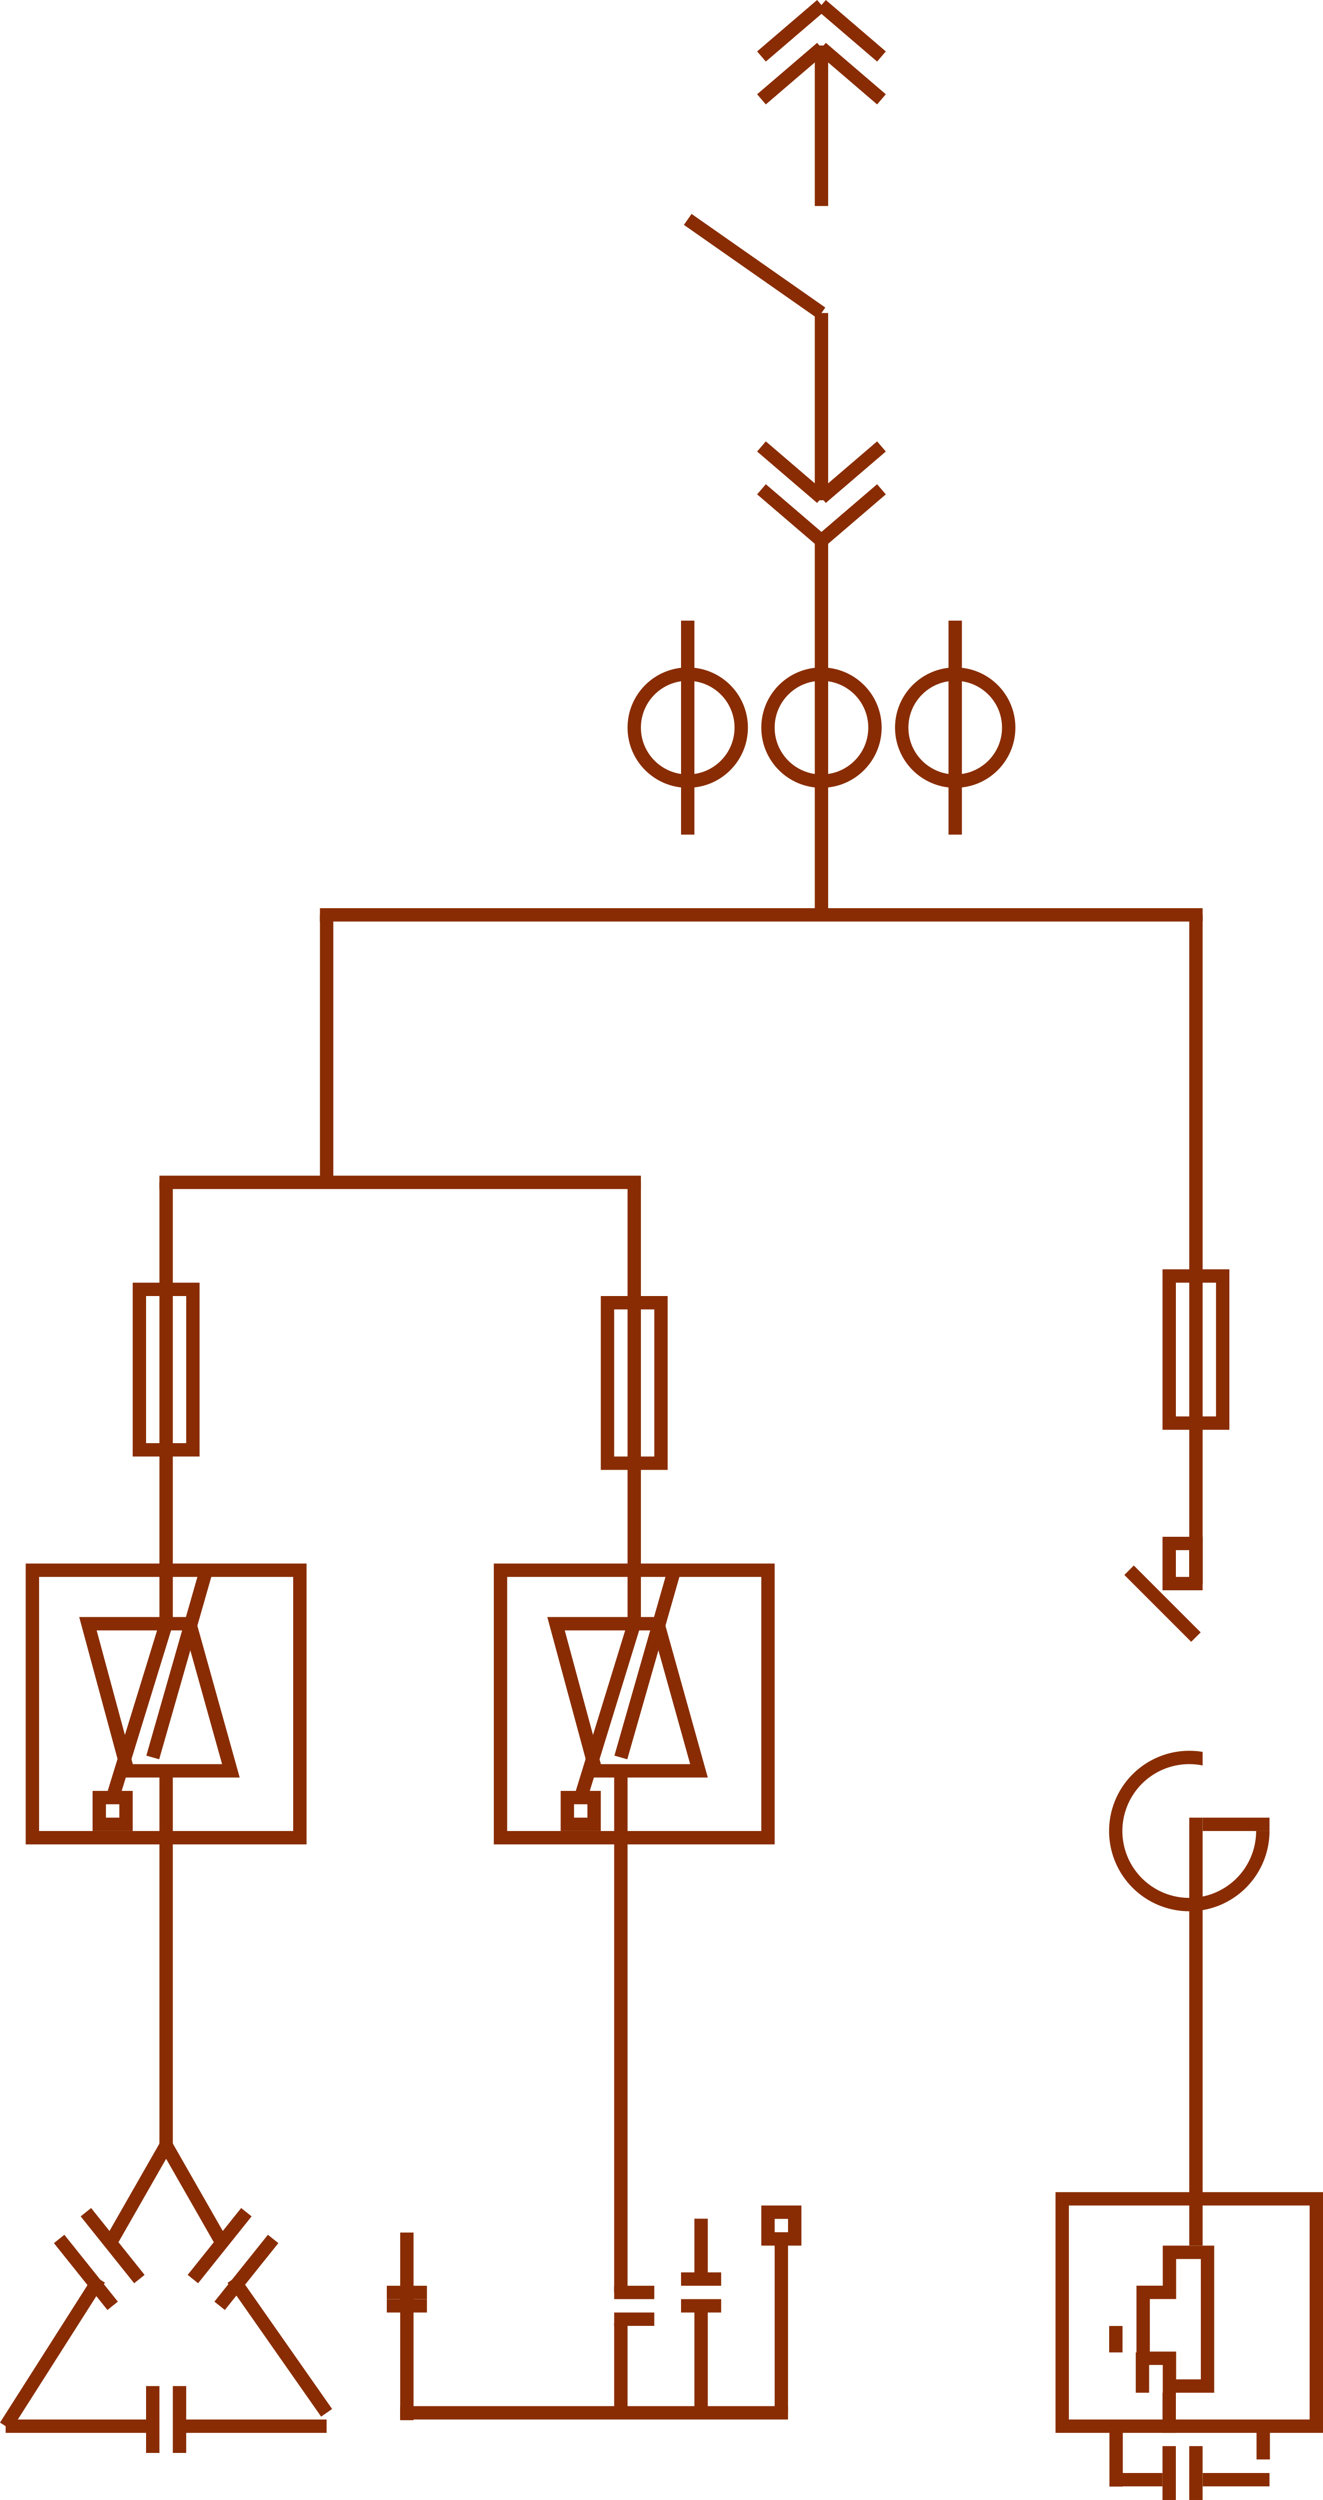 <svg xmlns="http://www.w3.org/2000/svg" width="98.922" height="186.923" viewBox="0 0 98.922 186.923">
  <g id="组_129" data-name="组 129" transform="translate(-2622.078 -1093.096)">
    <line id="直线_441" data-name="直线 441" y2="16" transform="translate(2673.5 1139.5)" fill="none" stroke="#892c03" stroke-width="1"/>
    <line id="直线_434" data-name="直线 434" x1="66" transform="translate(2646 1161.5)" fill="none" stroke="#892c03" stroke-width="1"/>
    <line id="直线_442" data-name="直线 442" x1="36" transform="translate(2634 1181.5)" fill="none" stroke="#892c03" stroke-width="1"/>
    <line id="直线_435" data-name="直线 435" y2="16" transform="translate(2693.5 1139.5)" fill="none" stroke="#892c03" stroke-width="1"/>
    <line id="直线_453" data-name="直线 453" y2="20" transform="translate(2646.5 1161.5)" fill="none" stroke="#892c03" stroke-width="1"/>
    <line id="直线_459" data-name="直线 459" x1="4" y2="14" transform="translate(2633.5 1210.5)" fill="none" stroke="#892c03" stroke-width="1"/>
    <line id="直线_469" data-name="直线 469" x1="4" y2="14" transform="translate(2668.5 1210.5)" fill="none" stroke="#892c03" stroke-width="1"/>
    <line id="直线_460" data-name="直线 460" x1="4" y2="13" transform="translate(2630.5 1214.5)" fill="none" stroke="#892c03" stroke-width="1"/>
    <line id="直线_468" data-name="直线 468" x1="4" y2="13" transform="translate(2665.5 1214.5)" fill="none" stroke="#892c03" stroke-width="1"/>
    <line id="直线_461" data-name="直线 461" y2="33" transform="translate(2634.5 1181.5)" fill="none" stroke="#892c03" stroke-width="1"/>
    <line id="直线_462" data-name="直线 462" y2="28" transform="translate(2634.5 1225.5)" fill="none" stroke="#892c03" stroke-width="1"/>
    <line id="直线_445" data-name="直线 445" y2="39" transform="translate(2668.5 1225.5)" fill="none" stroke="#892c03" stroke-width="1"/>
    <line id="直线_446" data-name="直线 446" y2="33" transform="translate(2669.5 1181.5)" fill="none" stroke="#892c03" stroke-width="1"/>
    <line id="直线_429" data-name="直线 429" y2="50" transform="translate(2711.5 1161.5)" fill="none" stroke="#892c03" stroke-width="1"/>
    <line id="直线_431" data-name="直线 431" y2="32" transform="translate(2711.5 1229)" fill="none" stroke="#892c03" stroke-width="1"/>
    <line id="直线_432" data-name="直线 432" x2="5" y2="5" transform="translate(2706.5 1210.5)" fill="none" stroke="#892c03" stroke-width="1"/>
    <line id="直线_450" data-name="直线 450" y2="12" transform="translate(2683.5 1096.5)" fill="none" stroke="#892c03" stroke-width="1"/>
    <line id="直线_437" data-name="直线 437" y2="14" transform="translate(2683.5 1116.5)" fill="none" stroke="#892c03" stroke-width="1"/>
    <line id="直线_436" data-name="直线 436" y2="28" transform="translate(2683.5 1133.5)" fill="none" stroke="#892c03" stroke-width="1"/>
    <path id="路径_109" data-name="路径 109" d="M0,0V5" transform="translate(2633.5 1271.5)" fill="#892c03" stroke="#892c03" stroke-width="1"/>
    <path id="路径_108" data-name="路径 108" d="M0,0V5" transform="translate(2635.5 1271.5)" fill="#892c03" stroke="#892c03" stroke-width="1"/>
    <path id="路径_105" data-name="路径 105" d="M0,0V6.692" transform="translate(2668.5 1266.808)" fill="#892c03" stroke="#892c03" stroke-width="1"/>
    <path id="路径_102" data-name="路径 102" d="M0,0V8" transform="translate(2674.5 1265.5)" fill="#892c03" stroke="#892c03" stroke-width="1"/>
    <path id="路径_101" data-name="路径 101" d="M0,0V12.58" transform="translate(2680.5 1260.92)" fill="#892c03" stroke="#892c03" stroke-width="1"/>
    <path id="路径_106" data-name="路径 106" d="M0,0V14.031" transform="translate(2652.5 1260.021)" fill="#892c03" stroke="#892c03" stroke-width="1"/>
    <path id="路径_103" data-name="路径 103" d="M0,0V4.942" transform="translate(2674.5 1258.986)" fill="#892c03" stroke="#892c03" stroke-width="1"/>
    <path id="路径_95" data-name="路径 95" d="M0,0V3.014" transform="translate(2709.5 1271.986)" fill="#892c03" stroke="#892c03" stroke-width="1"/>
    <path id="路径_98" data-name="路径 98" d="M0,0V3.014" transform="translate(2707.5 1268.986)" fill="#892c03" stroke="#892c03" stroke-width="1"/>
    <path id="路径_99" data-name="路径 99" d="M.08,0V1.979" transform="translate(2705.431 1267.007)" fill="#892c03" stroke="#892c03" stroke-width="1"/>
    <path id="路径_93" data-name="路径 93" d="M.1,0V2.371" transform="translate(2716.431 1274.616)" fill="#892c03" stroke="#892c03" stroke-width="1"/>
    <path id="路径_100" data-name="路径 100" d="M.1,0V4.4" transform="translate(2705.431 1274.616)" fill="#892c03" stroke="#892c03" stroke-width="1"/>
    <path id="路径_96" data-name="路径 96" d="M.1,0V4.028" transform="translate(2709.398 1275.99)" fill="#892c03" stroke="#892c03" stroke-width="1"/>
    <path id="路径_97" data-name="路径 97" d="M.1,0V4.028" transform="translate(2711.398 1275.99)" fill="#892c03" stroke="#892c03" stroke-width="1"/>
    <line id="直线_465" data-name="直线 465" x2="4" y2="5" transform="translate(2628.5 1258.5)" fill="none" stroke="#892c03" stroke-width="1"/>
    <line id="直线_457" data-name="直线 457" x1="4" y2="5" transform="translate(2636.5 1258.5)" fill="none" stroke="#892c03" stroke-width="1"/>
    <line id="直线_466" data-name="直线 466" x2="4" y2="5" transform="translate(2626.5 1260.5)" fill="none" stroke="#892c03" stroke-width="1"/>
    <line id="直线_456" data-name="直线 456" x1="4" y2="5" transform="translate(2638.5 1260.5)" fill="none" stroke="#892c03" stroke-width="1"/>
    <line id="直线_447" data-name="直线 447" x2="10" y2="7" transform="translate(2673.5 1109.5)" fill="none" stroke="#892c03" stroke-width="1"/>
    <g id="组_128" data-name="组 128" transform="translate(2756.514 324.975)">
      <line id="直线_114" data-name="直线 114" x1="4.486" y2="3.845" transform="translate(-77.5 768.5)" fill="none" stroke="#892c03" stroke-width="1"/>
      <line id="直线_343" data-name="直线 343" x1="4.486" y2="3.845" transform="translate(-77.5 771.704)" fill="none" stroke="#892c03" stroke-width="1"/>
      <line id="直线_113" data-name="直线 113" x2="4.486" y2="3.845" transform="translate(-73.014 768.5)" fill="none" stroke="#892c03" stroke-width="1"/>
      <line id="直线_344" data-name="直线 344" x2="4.486" y2="3.845" transform="translate(-73.014 771.704)" fill="none" stroke="#892c03" stroke-width="1"/>
    </g>
    <g id="组_127" data-name="组 127" transform="translate(2610.486 1902.025) rotate(-180)">
      <line id="直线_114-2" data-name="直线 114" x1="4.486" y2="3.845" transform="translate(-77.5 768.5)" fill="none" stroke="#892c03" stroke-width="1"/>
      <line id="直线_343-2" data-name="直线 343" x1="4.486" y2="3.845" transform="translate(-77.5 771.704)" fill="none" stroke="#892c03" stroke-width="1"/>
      <line id="直线_113-2" data-name="直线 113" x2="4.486" y2="3.845" transform="translate(-73.014 768.5)" fill="none" stroke="#892c03" stroke-width="1"/>
      <line id="直线_344-2" data-name="直线 344" x2="4.486" y2="3.845" transform="translate(-73.014 771.704)" fill="none" stroke="#892c03" stroke-width="1"/>
    </g>
    <g id="椭圆_107" data-name="椭圆 107" transform="translate(2669 1143)" fill="none" stroke="#892c03" stroke-width="1">
      <circle cx="4.5" cy="4.5" r="4.5" stroke="none"/>
      <circle cx="4.5" cy="4.5" r="4" fill="none"/>
    </g>
    <g id="椭圆_106" data-name="椭圆 106" transform="translate(2679 1143)" fill="none" stroke="#892c03" stroke-width="1">
      <circle cx="4.5" cy="4.5" r="4.5" stroke="none"/>
      <circle cx="4.5" cy="4.5" r="4" fill="none"/>
    </g>
    <g id="椭圆_105" data-name="椭圆 105" transform="translate(2689 1143)" fill="none" stroke="#892c03" stroke-width="1">
      <circle cx="4.5" cy="4.5" r="4.5" stroke="none"/>
      <circle cx="4.5" cy="4.5" r="4" fill="none"/>
    </g>
    <g id="矩形_82" data-name="矩形 82" transform="translate(2637 1202) rotate(180)" fill="none" stroke="#892c03" stroke-width="1">
      <rect width="5" height="13" stroke="none"/>
      <rect x="0.5" y="0.5" width="4" height="12" fill="none"/>
    </g>
    <g id="矩形_81" data-name="矩形 81" transform="translate(2645 1231) rotate(180)" fill="none" stroke="#892c03" stroke-width="1">
      <rect width="21" height="21" stroke="none"/>
      <rect x="0.5" y="0.5" width="20" height="20" fill="none"/>
    </g>
    <g id="矩形_84" data-name="矩形 84" transform="translate(2680 1231) rotate(180)" fill="none" stroke="#892c03" stroke-width="1">
      <rect width="21" height="21" stroke="none"/>
      <rect x="0.5" y="0.5" width="20" height="20" fill="none"/>
    </g>
    <g id="矩形_72" data-name="矩形 72" transform="translate(2721 1275) rotate(180)" fill="none" stroke="#892c03" stroke-width="1">
      <rect width="20" height="18" stroke="none"/>
      <rect x="0.5" y="0.5" width="19" height="17" fill="none"/>
    </g>
    <g id="矩形_79" data-name="矩形 79" transform="translate(2672 1203) rotate(180)" fill="none" stroke="#892c03" stroke-width="1">
      <rect width="5" height="13" stroke="none"/>
      <rect x="0.5" y="0.5" width="4" height="12" fill="none"/>
    </g>
    <g id="矩形_75" data-name="矩形 75" transform="translate(2714 1200) rotate(180)" fill="none" stroke="#892c03" stroke-width="1">
      <rect width="5" height="12" stroke="none"/>
      <rect x="0.5" y="0.5" width="4" height="11" fill="none"/>
    </g>
    <g id="矩形_74" data-name="矩形 74" transform="translate(2709 1208)" fill="none" stroke="#892c03" stroke-width="1">
      <rect width="3" height="4" stroke="none"/>
      <rect x="0.5" y="0.5" width="2" height="3" fill="none"/>
    </g>
    <g id="路径_107" data-name="路径 107" transform="translate(2628 1214)" fill="none">
      <path d="M0,0H8.653L12,12H3.242Z" stroke="none"/>
      <path d="M 1.306 1 L 4.007 11 L 10.683 11 L 7.894 1 L 1.306 1 M 0 0 L 8.653 0 L 12 12 L 3.242 12 L 0 0 Z" stroke="none" fill="#892c03"/>
    </g>
    <g id="路径_110" data-name="路径 110" transform="translate(2663 1214)" fill="none">
      <path d="M0,0H8.653L12,12H3.242Z" stroke="none"/>
      <path d="M 1.306 1 L 4.007 11 L 10.683 11 L 7.894 1 L 1.306 1 M 0 0 L 8.653 0 L 12 12 L 3.242 12 L 0 0 Z" stroke="none" fill="#892c03"/>
    </g>
    <g id="矩形_83" data-name="矩形 83" transform="translate(2629 1227)" fill="none" stroke="#892c03" stroke-width="1">
      <rect width="3" height="3" stroke="none"/>
      <rect x="0.5" y="0.5" width="2" height="2" fill="none"/>
    </g>
    <g id="矩形_85" data-name="矩形 85" transform="translate(2664 1227)" fill="none" stroke="#892c03" stroke-width="1">
      <rect width="3" height="3" stroke="none"/>
      <rect x="0.5" y="0.5" width="2" height="2" fill="none"/>
    </g>
    <line id="直线_458" data-name="直线 458" x2="4" y2="7" transform="translate(2634.5 1253.5)" fill="none" stroke="#892c03" stroke-width="1"/>
    <line id="直线_463" data-name="直线 463" x1="4" y2="7" transform="translate(2630.5 1253.5)" fill="none" stroke="#892c03" stroke-width="1"/>
    <line id="直线_454" data-name="直线 454" x2="7" y2="10" transform="translate(2639.5 1263.5)" fill="none" stroke="#892c03" stroke-width="1"/>
    <line id="直线_467" data-name="直线 467" y1="11" x2="7" transform="translate(2622.5 1263.5)" fill="none" stroke="#892c03" stroke-width="1"/>
    <line id="直线_464" data-name="直线 464" x2="11" transform="translate(2622.5 1274.5)" fill="none" stroke="#892c03" stroke-width="1"/>
    <line id="直线_455" data-name="直线 455" x2="11" transform="translate(2635.5 1274.5)" fill="none" stroke="#892c03" stroke-width="1"/>
    <line id="直线_448" data-name="直线 448" x2="3" transform="translate(2668 1264.5)" fill="none" stroke="#892c03" stroke-width="1"/>
    <line id="直线_439" data-name="直线 439" x2="3" transform="translate(2673 1263.5)" fill="none" stroke="#892c03" stroke-width="1"/>
    <line id="直线_427" data-name="直线 427" x2="5" transform="translate(2712 1229.5)" fill="none" stroke="#892c03" stroke-width="1"/>
    <line id="直线_449" data-name="直线 449" x2="3" transform="translate(2668 1266.5)" fill="none" stroke="#892c03" stroke-width="1"/>
    <line id="直线_451" data-name="直线 451" x2="3" transform="translate(2651 1264.5)" fill="none" stroke="#892c03" stroke-width="1"/>
    <line id="直线_438" data-name="直线 438" x2="29" transform="translate(2652 1273.5)" fill="none" stroke="#892c03" stroke-width="1"/>
    <line id="直线_452" data-name="直线 452" x2="3" transform="translate(2651 1265.5)" fill="none" stroke="#892c03" stroke-width="1"/>
    <line id="直线_440" data-name="直线 440" x2="3" transform="translate(2673 1265.5)" fill="none" stroke="#892c03" stroke-width="1"/>
    <line id="直线_433" data-name="直线 433" x2="3" transform="translate(2706 1278.5)" fill="none" stroke="#892c03" stroke-width="1"/>
    <line id="直线_428" data-name="直线 428" x2="5" transform="translate(2712 1278.5)" fill="none" stroke="#892c03" stroke-width="1"/>
    <g id="矩形_76" data-name="矩形 76" transform="translate(2679 1258)" fill="none" stroke="#892c03" stroke-width="1">
      <rect width="3" height="3" stroke="none"/>
      <rect x="0.5" y="0.5" width="2" height="2" fill="none"/>
    </g>
    <path id="减去_34" data-name="减去 34" d="M6,13A6,6,0,1,1,7,1.083V2.1A5,5,0,1,0,11,7h1A6.006,6.006,0,0,1,6,13Z" transform="translate(2705 1223)" fill="#892c03"/>
    <g id="路径_94" data-name="路径 94" transform="translate(2706 1261)" fill="none">
      <path d="M1.053,2.994H3.019V0H6.866V11H3.019V8.922H1.053V2.994Z" stroke="none"/>
      <path d="M 4.019 1 L 4.019 2.994 L 4.019 3.994 L 3.019 3.994 L 2.053 3.994 L 2.053 6.028 L 2.053 7.404 L 2.053 7.922 L 3.019 7.922 L 4.019 7.922 L 4.019 8.922 L 4.019 10 L 4.458 10 L 5.866 10 L 5.866 1 L 4.019 1 M 3.019 0 L 6.866 0 L 6.866 11 L 4.458 11 L 3.019 11 L 3.019 8.922 L 1.053 8.922 L 1.053 7.404 L 1.053 6.028 L 1.053 2.994 L 3.019 2.994 L 3.019 0 Z" stroke="none" fill="#892c03"/>
    </g>
  </g>
</svg>
